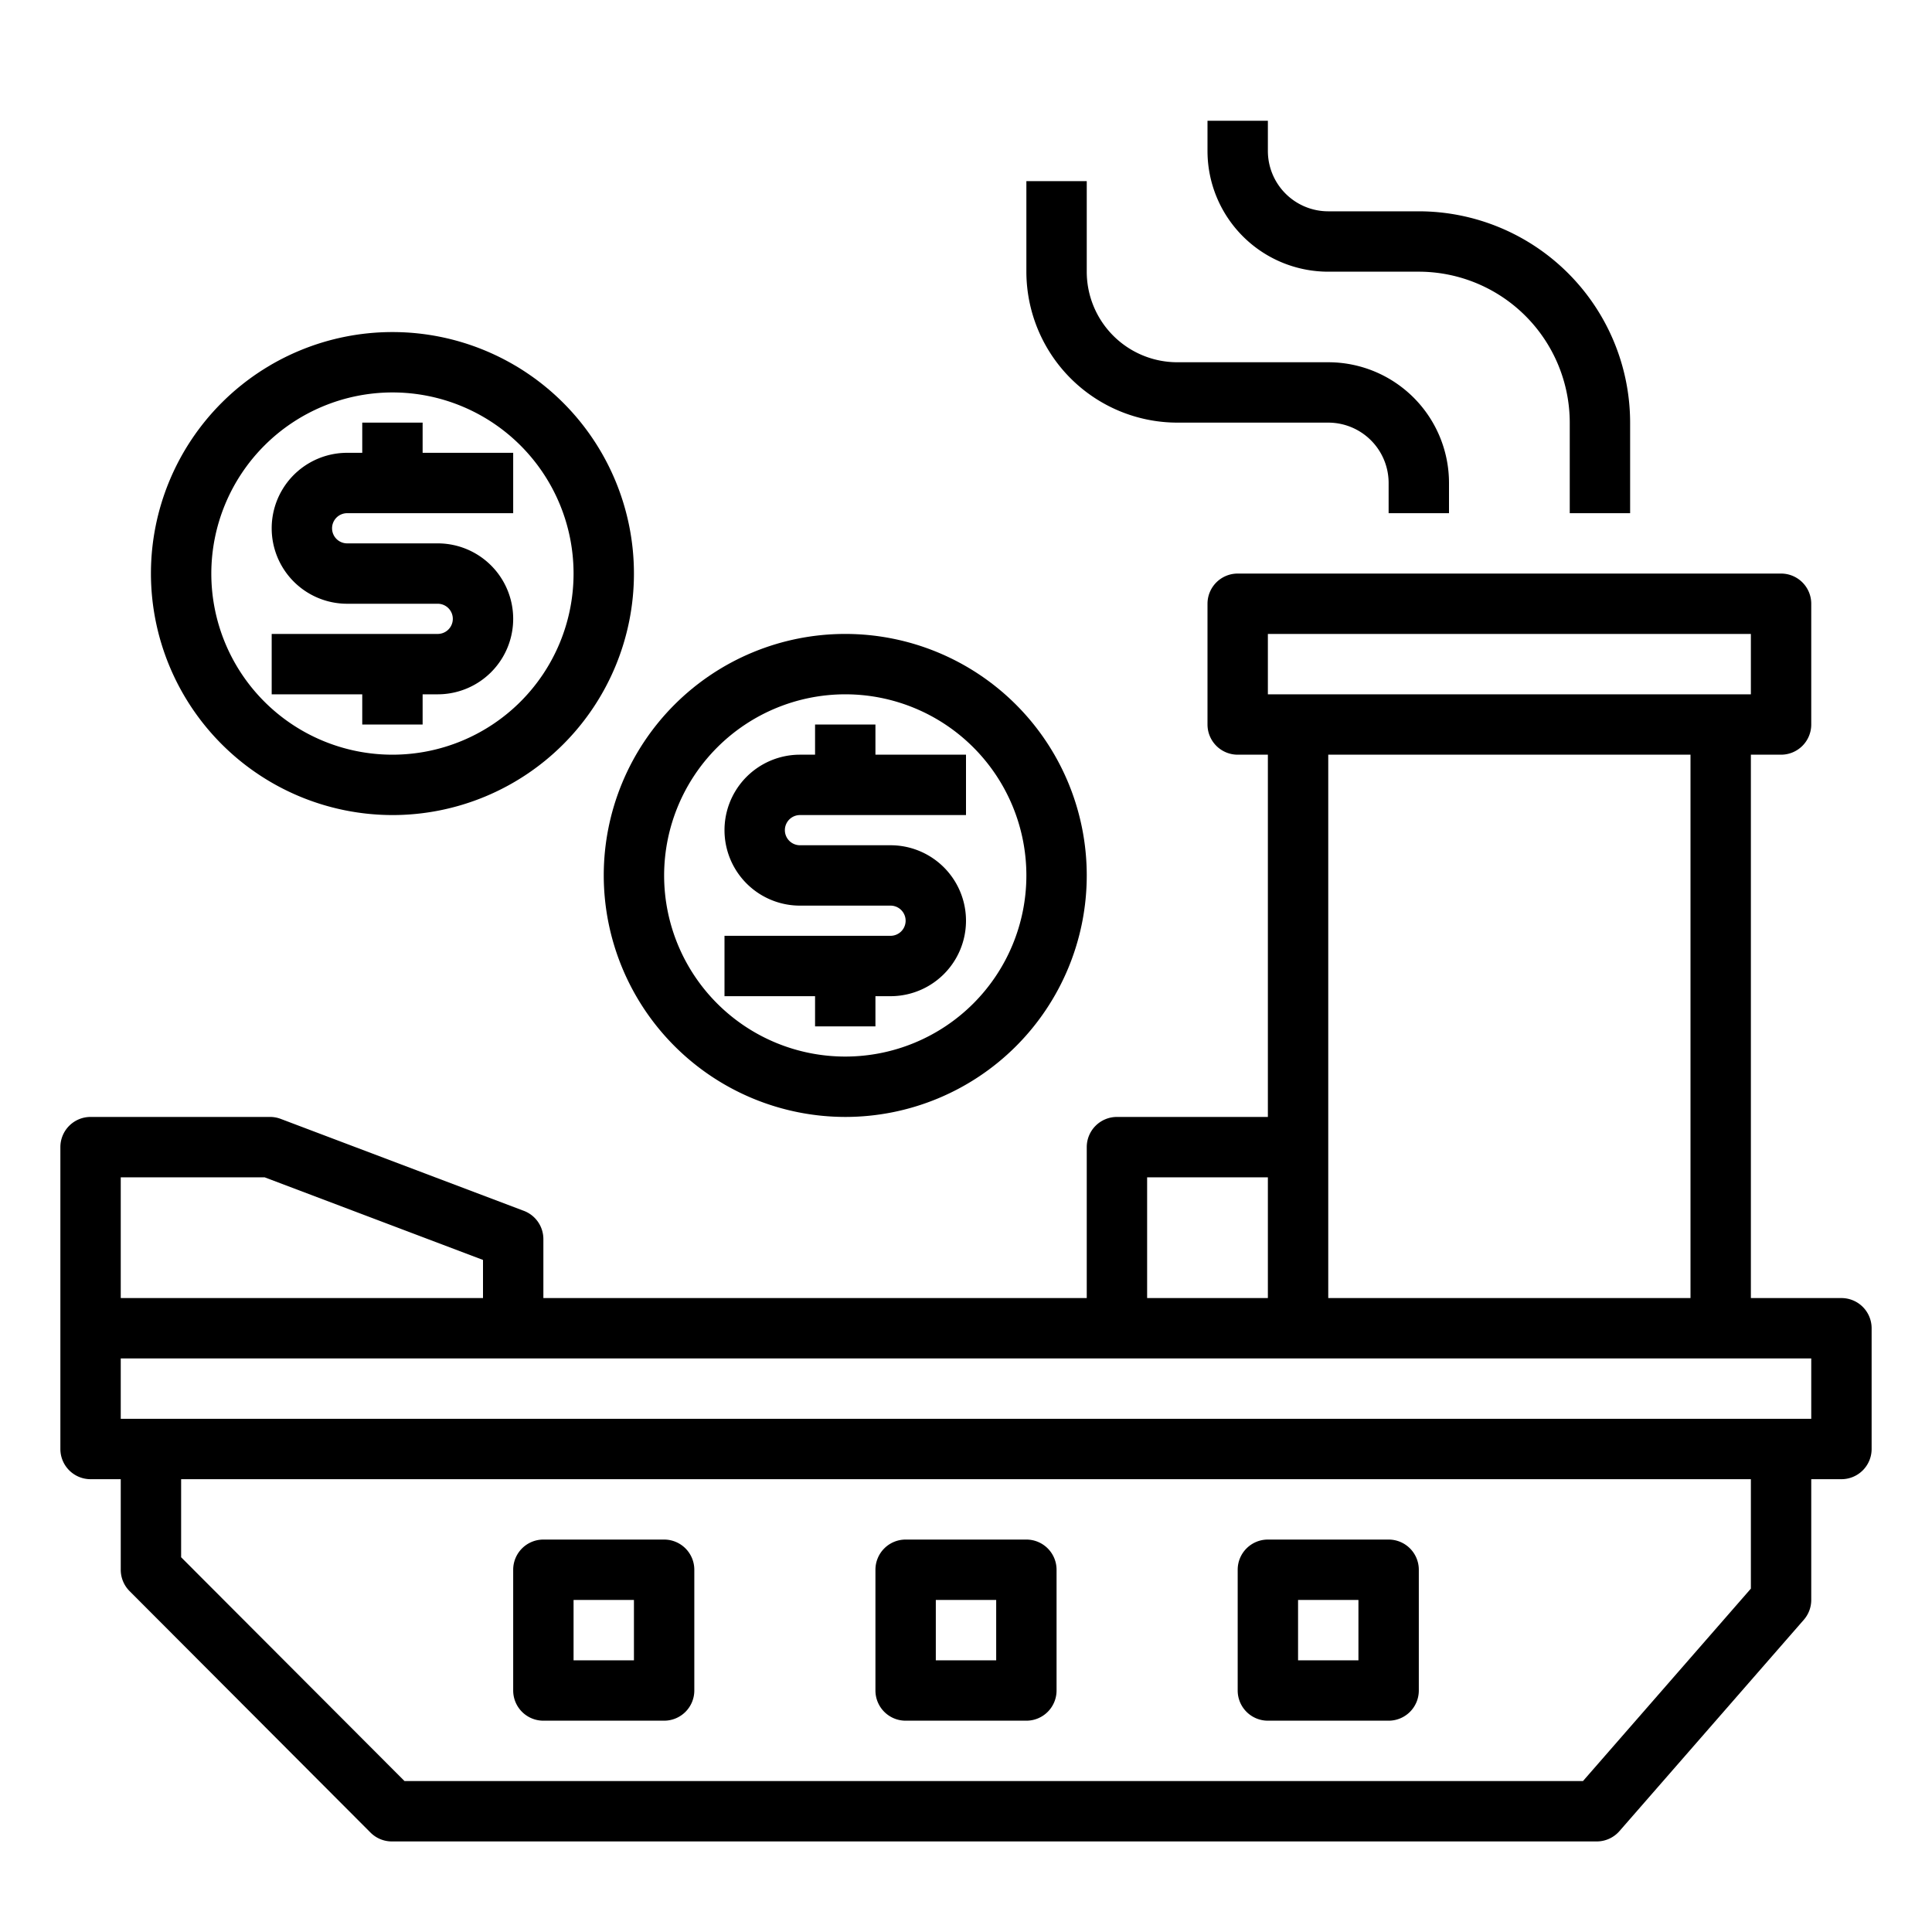 <svg xmlns="http://www.w3.org/2000/svg" viewBox="0 0 64 64" x="0px" y="0px"><g><path d="M28,37a8,8,0,1,0-8-8A8.009,8.009,0,0,0,28,37Zm0-14a6,6,0,1,1-6,6A6.006,6.006,0,0,1,28,23Z"></path><path d="M27,34h2V33h.5a2.5,2.5,0,0,0,0-5h-3a.5.5,0,0,1,0-1H32V25H29V24H27v1h-.5a2.5,2.5,0,0,0,0,5h3a.5.5,0,0,1,0,1H24v2h3Z"></path><path d="M13,27a8,8,0,1,0-8-8A8.009,8.009,0,0,0,13,27Zm0-14a6,6,0,1,1-6,6A6.006,6.006,0,0,1,13,13Z"></path><path d="M12,24h2V23h.5a2.5,2.5,0,0,0,0-5h-3a.5.5,0,0,1,0-1H17V15H14V14H12v1h-.5a2.5,2.5,0,0,0,0,5h3a.5.5,0,0,1,0,1H9v2h3Z"></path><path d="M61,43H58V25h1a1,1,0,0,0,1-1V20a1,1,0,0,0-1-1H41a1,1,0,0,0-1,1v4a1,1,0,0,0,1,1h1V37H37a1,1,0,0,0-1,1v5H18V41.046a1,1,0,0,0-.646-.935L9.3,37.065A1,1,0,0,0,8.948,37H3a1,1,0,0,0-1,1V48a1,1,0,0,0,1,1H4v3a1,1,0,0,0,.292.707l7.982,8a1,1,0,0,0,.708.293H52.894a1,1,0,0,0,.753-.343l6.107-7A1,1,0,0,0,60,53V49h1a1,1,0,0,0,1-1V44A1,1,0,0,0,61,43ZM42,21H58v2H42Zm14,4V43H44V25ZM38,39h4v4H38ZM4,39H8.766L16,41.737V43H4ZM58,52.625,52.438,59H13.4L6,51.586V49H58ZM60,47H4V45H60Z"></path><path d="M30,57h4a1,1,0,0,0,1-1V52a1,1,0,0,0-1-1H30a1,1,0,0,0-1,1v4A1,1,0,0,0,30,57Zm1-4h2v2H31Z"></path><path d="M42,57h4a1,1,0,0,0,1-1V52a1,1,0,0,0-1-1H42a1,1,0,0,0-1,1v4A1,1,0,0,0,42,57Zm1-4h2v2H43Z"></path><path d="M18,57h4a1,1,0,0,0,1-1V52a1,1,0,0,0-1-1H18a1,1,0,0,0-1,1v4A1,1,0,0,0,18,57Zm1-4h2v2H19Z"></path><path d="M39,14h5a2,2,0,0,1,2,2v1h2V16a4,4,0,0,0-4-4H39a3,3,0,0,1-3-3V6H34V9A5.006,5.006,0,0,0,39,14Z"></path><path d="M44,9h3a5.006,5.006,0,0,1,5,5v3h2V14a7.008,7.008,0,0,0-7-7H44a2,2,0,0,1-2-2V4H40V5A4,4,0,0,0,44,9Z"></path></g></svg>
